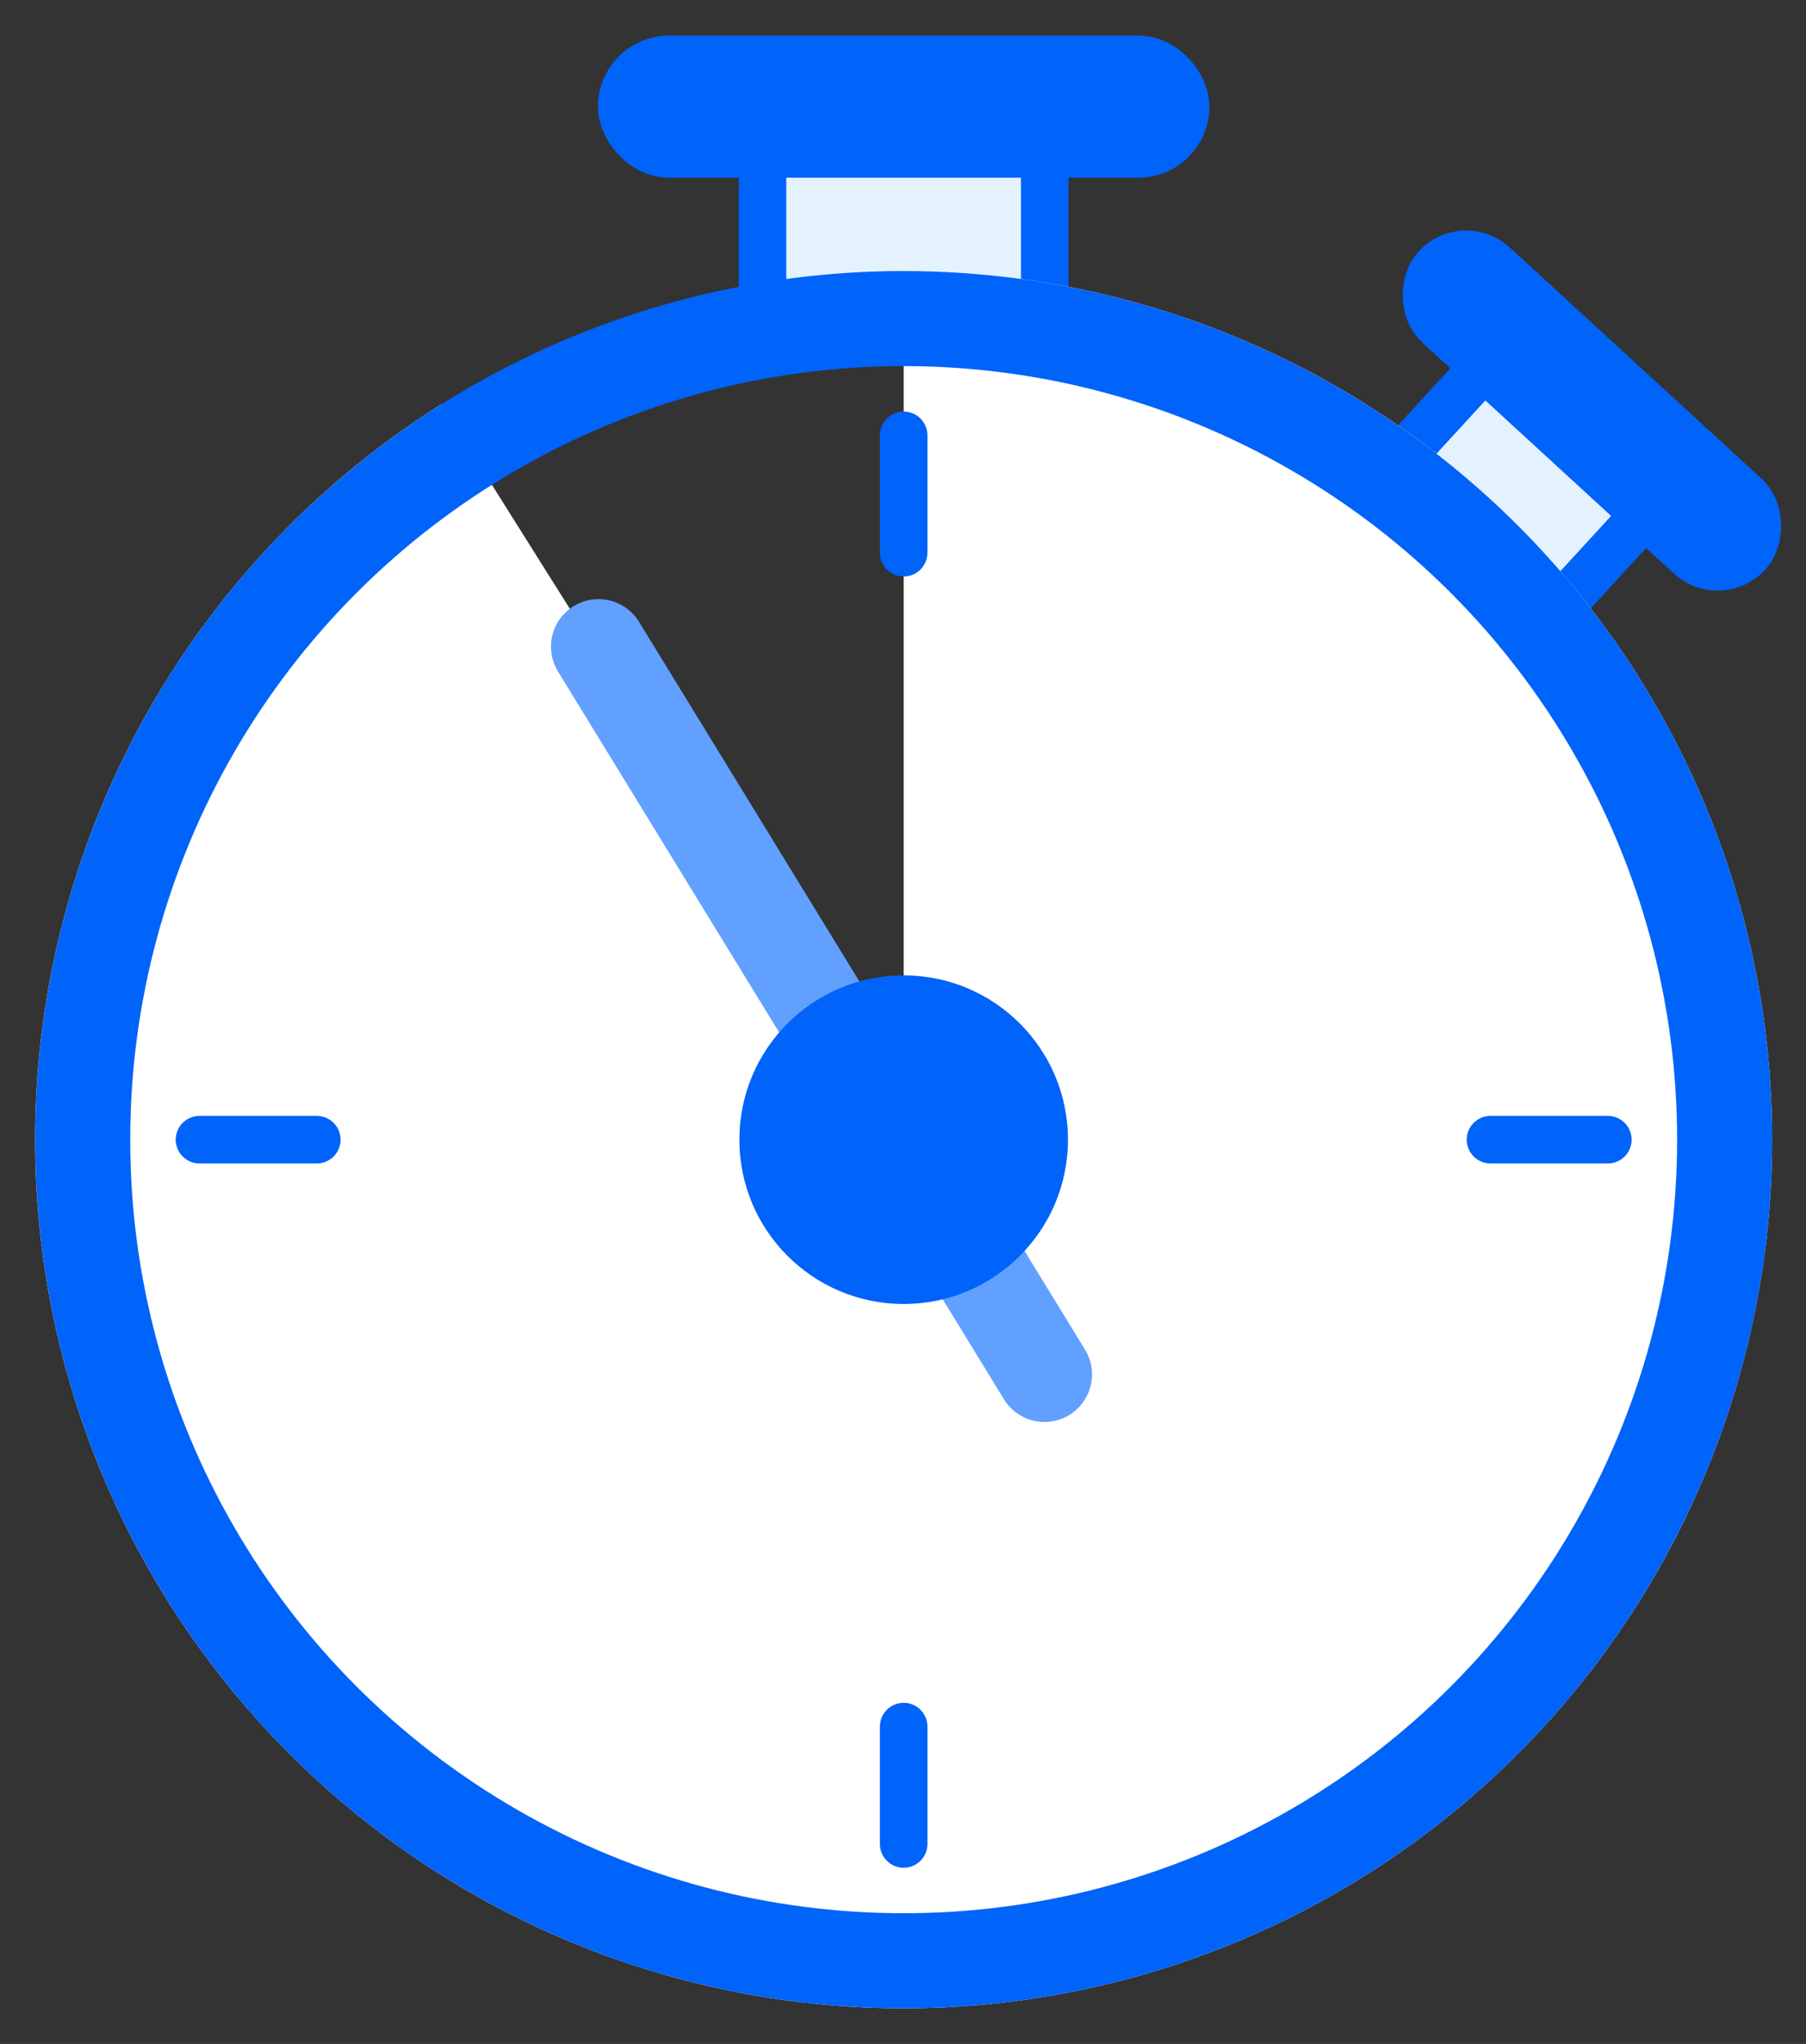 <svg width="38" height="43" viewBox="0 0 38 43" fill="none" xmlns="http://www.w3.org/2000/svg">
<rect x="0" y="0" width="38" height="43" fill="#333333" stroke="none"/>
<rect x="16.044" y="3.226" width="5.939" height="3.963" fill="#E4F2FF" stroke="#0063FA"/>
<rect x="13.081" y="1.25" width="11.866" height="1.988" rx="0.994" fill="#0063FA" stroke="#0063FA"/>
<rect x="31.413" y="7.511" width="4.592" height="3.155" transform="rotate(42.55 31.413 7.511)" fill="#E4F2FF" stroke="#0063FA"/>
<rect x="30.797" y="4.995" width="8.902" height="1.718" rx="0.859" transform="rotate(42.55 30.797 4.995)" fill="#0063FA" stroke="#0063FA"/>
<path d="M19.014 5.701C23.418 5.701 27.673 7.291 30.998 10.179C34.322 13.067 36.492 17.059 37.108 21.419C37.724 25.78 36.745 30.216 34.351 33.912C31.956 37.608 28.308 40.315 24.076 41.535C19.845 42.755 15.315 42.406 11.321 40.552C7.326 38.698 4.135 35.464 2.335 31.445C0.535 27.426 0.247 22.892 1.524 18.677C2.801 14.463 5.557 10.851 9.285 8.506L19.014 23.976V5.701Z" fill="white"/>
<circle cx="19.014" cy="23.976" r="17.274" stroke="#0063FA" stroke-width="2"/>
<path d="M12.593 13.604L21.977 28.915" stroke="#61A0FF" stroke-width="2" stroke-linecap="round"/>
<circle cx="19.014" cy="23.976" r="3.457" fill="#0063FA"/>
<path d="M19.014 9.158V11.628M33.831 23.976H31.361M4.197 23.976H6.666M19.014 36.323V38.793" stroke="#0063FA" stroke-linecap="round"/>
</svg>

